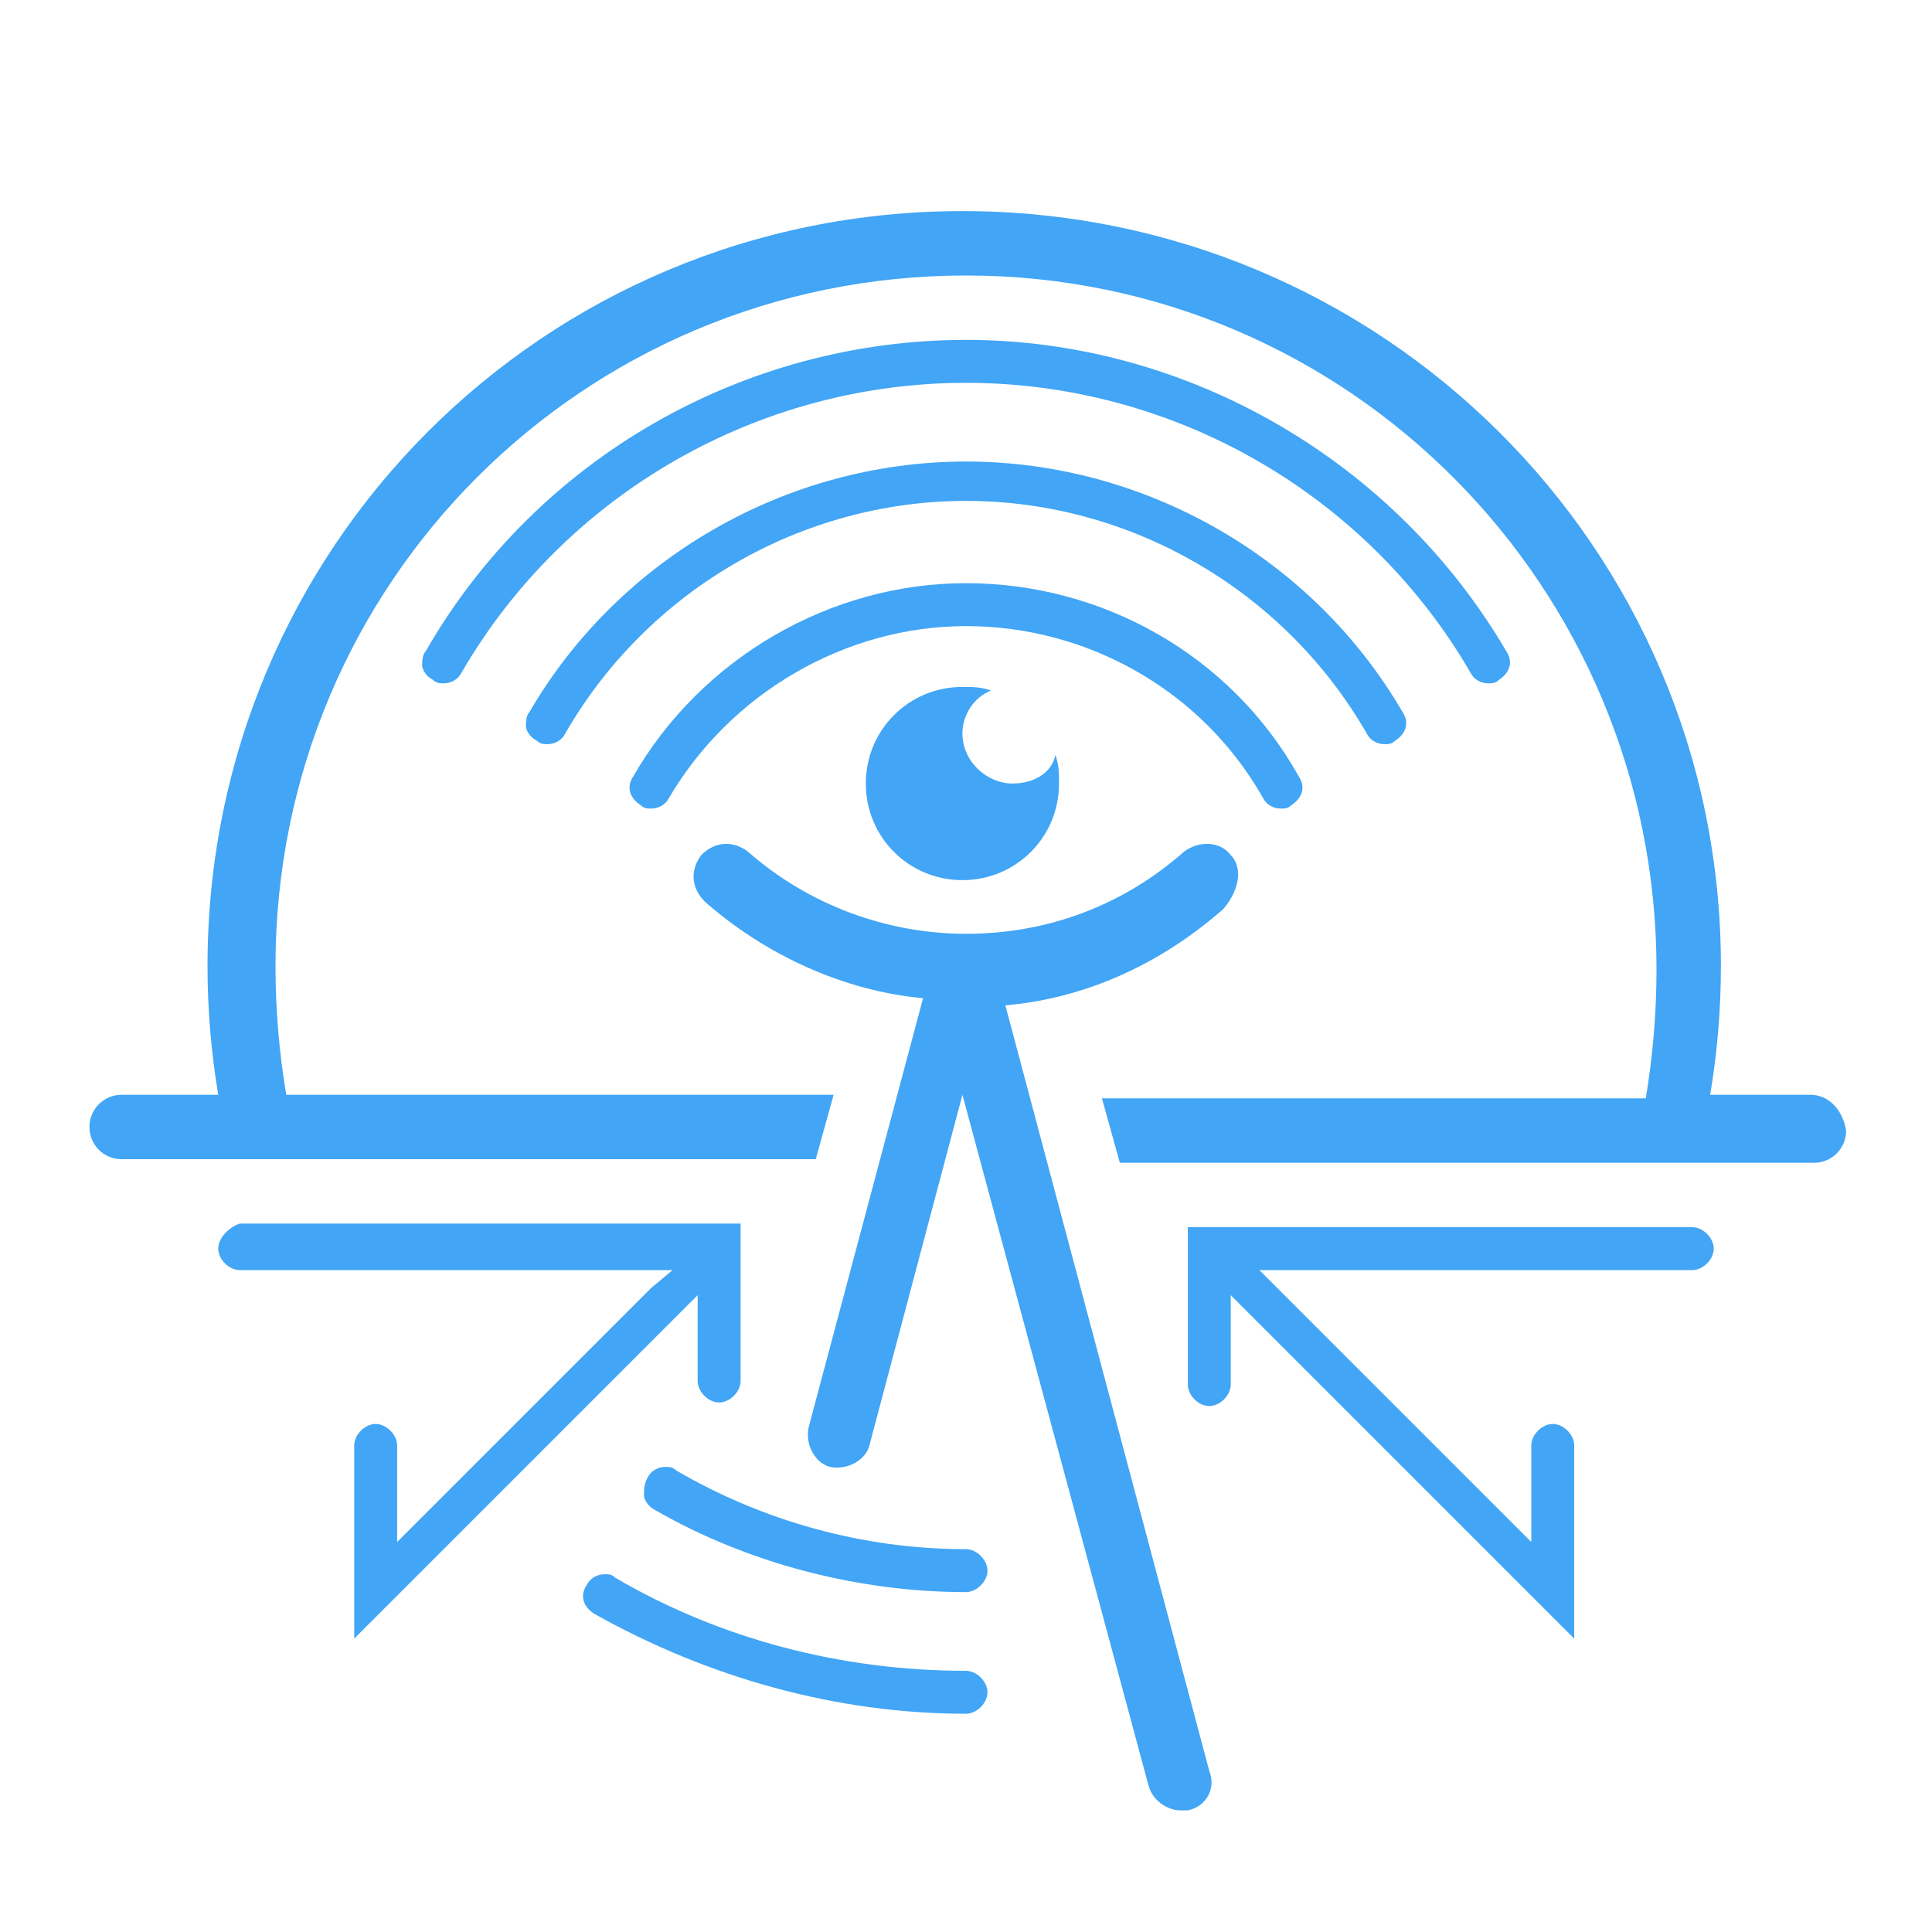 <?xml version="1.0" encoding="utf-8"?>
<!-- Generator: Adobe Illustrator 21.1.0, SVG Export Plug-In . SVG Version: 6.00 Build 0)  -->
<svg version="1.1" id="Layer_1" xmlns="http://www.w3.org/2000/svg" xmlns:xlink="http://www.w3.org/1999/xlink" x="0px" y="0px"
	 viewBox="0 0 54 54" style="enable-background:new 0 0 54 54;" xml:space="preserve">
<style type="text/css">
	.st0{clip-path:url(#SVGID_2_);}
	.st1{fill:#42A5F5;}
	.st2{fill:#42A5F5;stroke:#FFFFFF;stroke-width:0.319;stroke-miterlimit:10;}
</style>
<g>
	<defs>
		<rect id="SVGID_1_" y="0" width="54" height="54"/>
	</defs>
	<clipPath id="SVGID_2_">
		<use xlink:href="#SVGID_1_"  style="overflow:visible;"/>
	</clipPath>
	<g class="st0">
		<path class="st1" d="M50.6,30.6h-2.8c0.2-1.2,0.3-2.4,0.3-3.6c0-11.7-9.5-21.1-21.2-21.1S5.8,15.3,5.8,27c0,1.2,0.1,2.4,0.3,3.6
			H3.4c-0.5,0-0.9,0.4-0.9,0.9c0,0.5,0.4,0.9,0.9,0.9h3.2h16.2l0.5-1.8H8c-0.2-1.2-0.3-2.4-0.3-3.6C7.7,16.3,16.3,7.7,27,7.7
			c10.7,0,19.3,8.7,19.3,19.4c0,1.2-0.1,2.4-0.3,3.6H30.8l0.5,1.8h16.2h3.2c0.5,0,0.9-0.4,0.9-0.9C51.5,31,51.1,30.6,50.6,30.6z"/>
		<path class="st1" d="M34.4,23.9c-0.3-0.4-0.9-0.4-1.3-0.1c-1.7,1.5-3.8,2.3-6.1,2.3c0,0,0,0,0,0s0,0,0,0c-2.2,0-4.4-0.8-6.1-2.3
			c-0.4-0.3-0.9-0.3-1.3,0.1c-0.3,0.4-0.3,0.9,0.1,1.3c1.7,1.5,3.9,2.5,6.1,2.7l-3.2,12c-0.1,0.5,0.2,1,0.6,1.1
			c0.5,0.1,1-0.2,1.1-0.6l2.6-9.8l5.2,19.3c0.1,0.4,0.5,0.7,0.9,0.7c0.1,0,0.2,0,0.2,0c0.5-0.1,0.8-0.6,0.6-1.1l-5.7-21.4
			c2.3-0.2,4.4-1.2,6.1-2.7C34.7,24.8,34.7,24.2,34.4,23.9z"/>
		<g>
			<g>
				<path class="st1" d="M27,9.5c-6.2,0-12,3.3-15.1,8.7c-0.1,0.1-0.1,0.3-0.1,0.4c0,0.1,0.1,0.3,0.3,0.4c0.1,0.1,0.2,0.1,0.3,0.1
					c0.2,0,0.4-0.1,0.5-0.3c2.9-5,8.3-8.1,14.1-8.1c5.8,0,11.2,3.1,14.1,8.1c0.1,0.2,0.3,0.3,0.5,0.3c0.1,0,0.2,0,0.3-0.1
					c0.3-0.2,0.4-0.5,0.2-0.8C39,12.9,33.2,9.5,27,9.5z"/>
				<path class="st1" d="M41.4,19.4C41.4,19.4,41.4,19.4,41.4,19.4C41.4,19.4,41.4,19.4,41.4,19.4z"/>
				<path class="st1" d="M41,19.3C41.1,19.3,41.1,19.3,41,19.3C41.1,19.3,41.1,19.3,41,19.3z"/>
				<path class="st1" d="M41.7,19.5C41.7,19.5,41.7,19.4,41.7,19.5C41.7,19.4,41.7,19.5,41.7,19.5z"/>
			</g>
			<g>
				<path class="st1" d="M27,12.9c-5,0-9.7,2.7-12.2,7c-0.1,0.1-0.1,0.3-0.1,0.4c0,0.1,0.1,0.3,0.3,0.4c0.1,0.1,0.2,0.1,0.3,0.1
					c0.2,0,0.4-0.1,0.5-0.3c2.3-4,6.6-6.5,11.2-6.5c4.6,0,8.9,2.5,11.2,6.5c0.1,0.2,0.3,0.3,0.5,0.3c0.1,0,0.2,0,0.3-0.1
					c0.3-0.2,0.4-0.5,0.2-0.8C36.7,15.6,32,12.9,27,12.9z"/>
				<path class="st1" d="M15.5,21.1C15.5,21.1,15.5,21.1,15.5,21.1C15.5,21.1,15.5,21.1,15.5,21.1z"/>
				<path class="st1" d="M15.8,21C15.8,21,15.9,21,15.8,21C15.9,21,15.8,21,15.8,21z"/>
				<path class="st1" d="M15.2,21.1C15.2,21.1,15.2,21.1,15.2,21.1C15.2,21.1,15.2,21.1,15.2,21.1z"/>
			</g>
			<g>
				<path class="st1" d="M18.7,22.7C18.8,22.7,18.8,22.6,18.7,22.7C18.8,22.6,18.8,22.7,18.7,22.7z"/>
				<path class="st1" d="M18.5,22.8C18.5,22.8,18.5,22.8,18.5,22.8C18.5,22.8,18.5,22.8,18.5,22.8z"/>
				<path class="st1" d="M27,16.3c-3.8,0-7.4,2.1-9.3,5.4c-0.2,0.3-0.1,0.6,0.2,0.8c0.1,0.1,0.2,0.1,0.3,0.1c0.2,0,0.4-0.1,0.5-0.3
					c1.7-2.9,4.9-4.8,8.3-4.8c3.4,0,6.6,1.8,8.3,4.8c0.1,0.2,0.3,0.3,0.5,0.3c0.1,0,0.2,0,0.3-0.1c0.3-0.2,0.4-0.5,0.2-0.8
					C34.4,18.3,30.8,16.3,27,16.3z"/>
				<path class="st1" d="M18.1,22.8C18.1,22.8,18.1,22.8,18.1,22.8C18.1,22.8,18.1,22.8,18.1,22.8z"/>
			</g>
			<g>
				<g>
					<path class="st1" d="M18.3,40.7C18.3,40.7,18.3,40.7,18.3,40.7C18.3,40.7,18.3,40.7,18.3,40.7z"/>
					<path class="st1" d="M18.1,40.9C18,40.9,18,40.9,18.1,40.9C18,40.9,18,40.9,18.1,40.9z"/>
					<path class="st1" d="M27,43.3c-2.9,0-5.7-0.8-8.1-2.2c-0.1-0.1-0.2-0.1-0.3-0.1c-0.2,0-0.4,0.1-0.5,0.3
						C18,41.5,18,41.6,18,41.8c0,0.1,0.1,0.3,0.3,0.4c2.6,1.5,5.7,2.3,8.7,2.3c0.3,0,0.6-0.3,0.6-0.6S27.3,43.3,27,43.3z"/>
					<path class="st1" d="M18.7,40.7C18.7,40.7,18.7,40.7,18.7,40.7C18.7,40.7,18.7,40.7,18.7,40.7z"/>
				</g>
			</g>
			<g>
				<g>
					<path class="st1" d="M27,46.7c-3.5,0-6.9-0.9-9.8-2.6C17.1,44,17,44,16.9,44c-0.2,0-0.4,0.1-0.5,0.3c-0.2,0.3-0.1,0.6,0.2,0.8
						c3.2,1.8,6.8,2.8,10.4,2.8c0.3,0,0.6-0.3,0.6-0.6S27.3,46.7,27,46.7z"/>
					<path class="st1" d="M16.6,43.7C16.6,43.7,16.6,43.7,16.6,43.7C16.6,43.7,16.6,43.7,16.6,43.7z"/>
					<path class="st1" d="M17,43.7C17,43.7,17,43.6,17,43.7C17,43.6,17,43.7,17,43.7z"/>
					<path class="st1" d="M16.4,43.8C16.3,43.8,16.3,43.8,16.4,43.8C16.3,43.8,16.3,43.8,16.4,43.8z"/>
				</g>
			</g>
			<path class="st1" d="M6.1,34.9c0,0.3,0.3,0.6,0.6,0.6H18h0.8L18.2,36l-6.6,6.6l-0.5,0.5v-0.8v-1.9c0-0.3-0.3-0.6-0.6-0.6
				c-0.3,0-0.6,0.3-0.6,0.6v5.4l9.1-9.1l0.5-0.5V37v1.6c0,0.3,0.3,0.6,0.6,0.6s0.6-0.3,0.6-0.6v-4.4H6.7C6.4,34.3,6.1,34.6,6.1,34.9
				z"/>
			<path class="st1" d="M47.3,34.3H33.2v4.4c0,0.3,0.3,0.6,0.6,0.6s0.6-0.3,0.6-0.6V37v-0.8l0.5,0.5l9.1,9.1v-5.4
				c0-0.3-0.3-0.6-0.6-0.6s-0.6,0.3-0.6,0.6v1.9v0.8l-0.5-0.5L35.7,36l-0.5-0.5h0.8h11.3c0.3,0,0.6-0.3,0.6-0.6S47.6,34.3,47.3,34.3
				z"/>
		</g>
		<path class="st1" d="M28.3,21.9c-0.7,0-1.4-0.6-1.4-1.4c0-0.5,0.3-1,0.8-1.2c-0.3-0.1-0.5-0.1-0.8-0.1c-1.5,0-2.7,1.2-2.7,2.7
			s1.2,2.7,2.7,2.7c1.5,0,2.7-1.2,2.7-2.7c0-0.3,0-0.5-0.1-0.8C29.4,21.6,28.9,21.9,28.3,21.9z"/>
	</g>
</g>
</svg>
